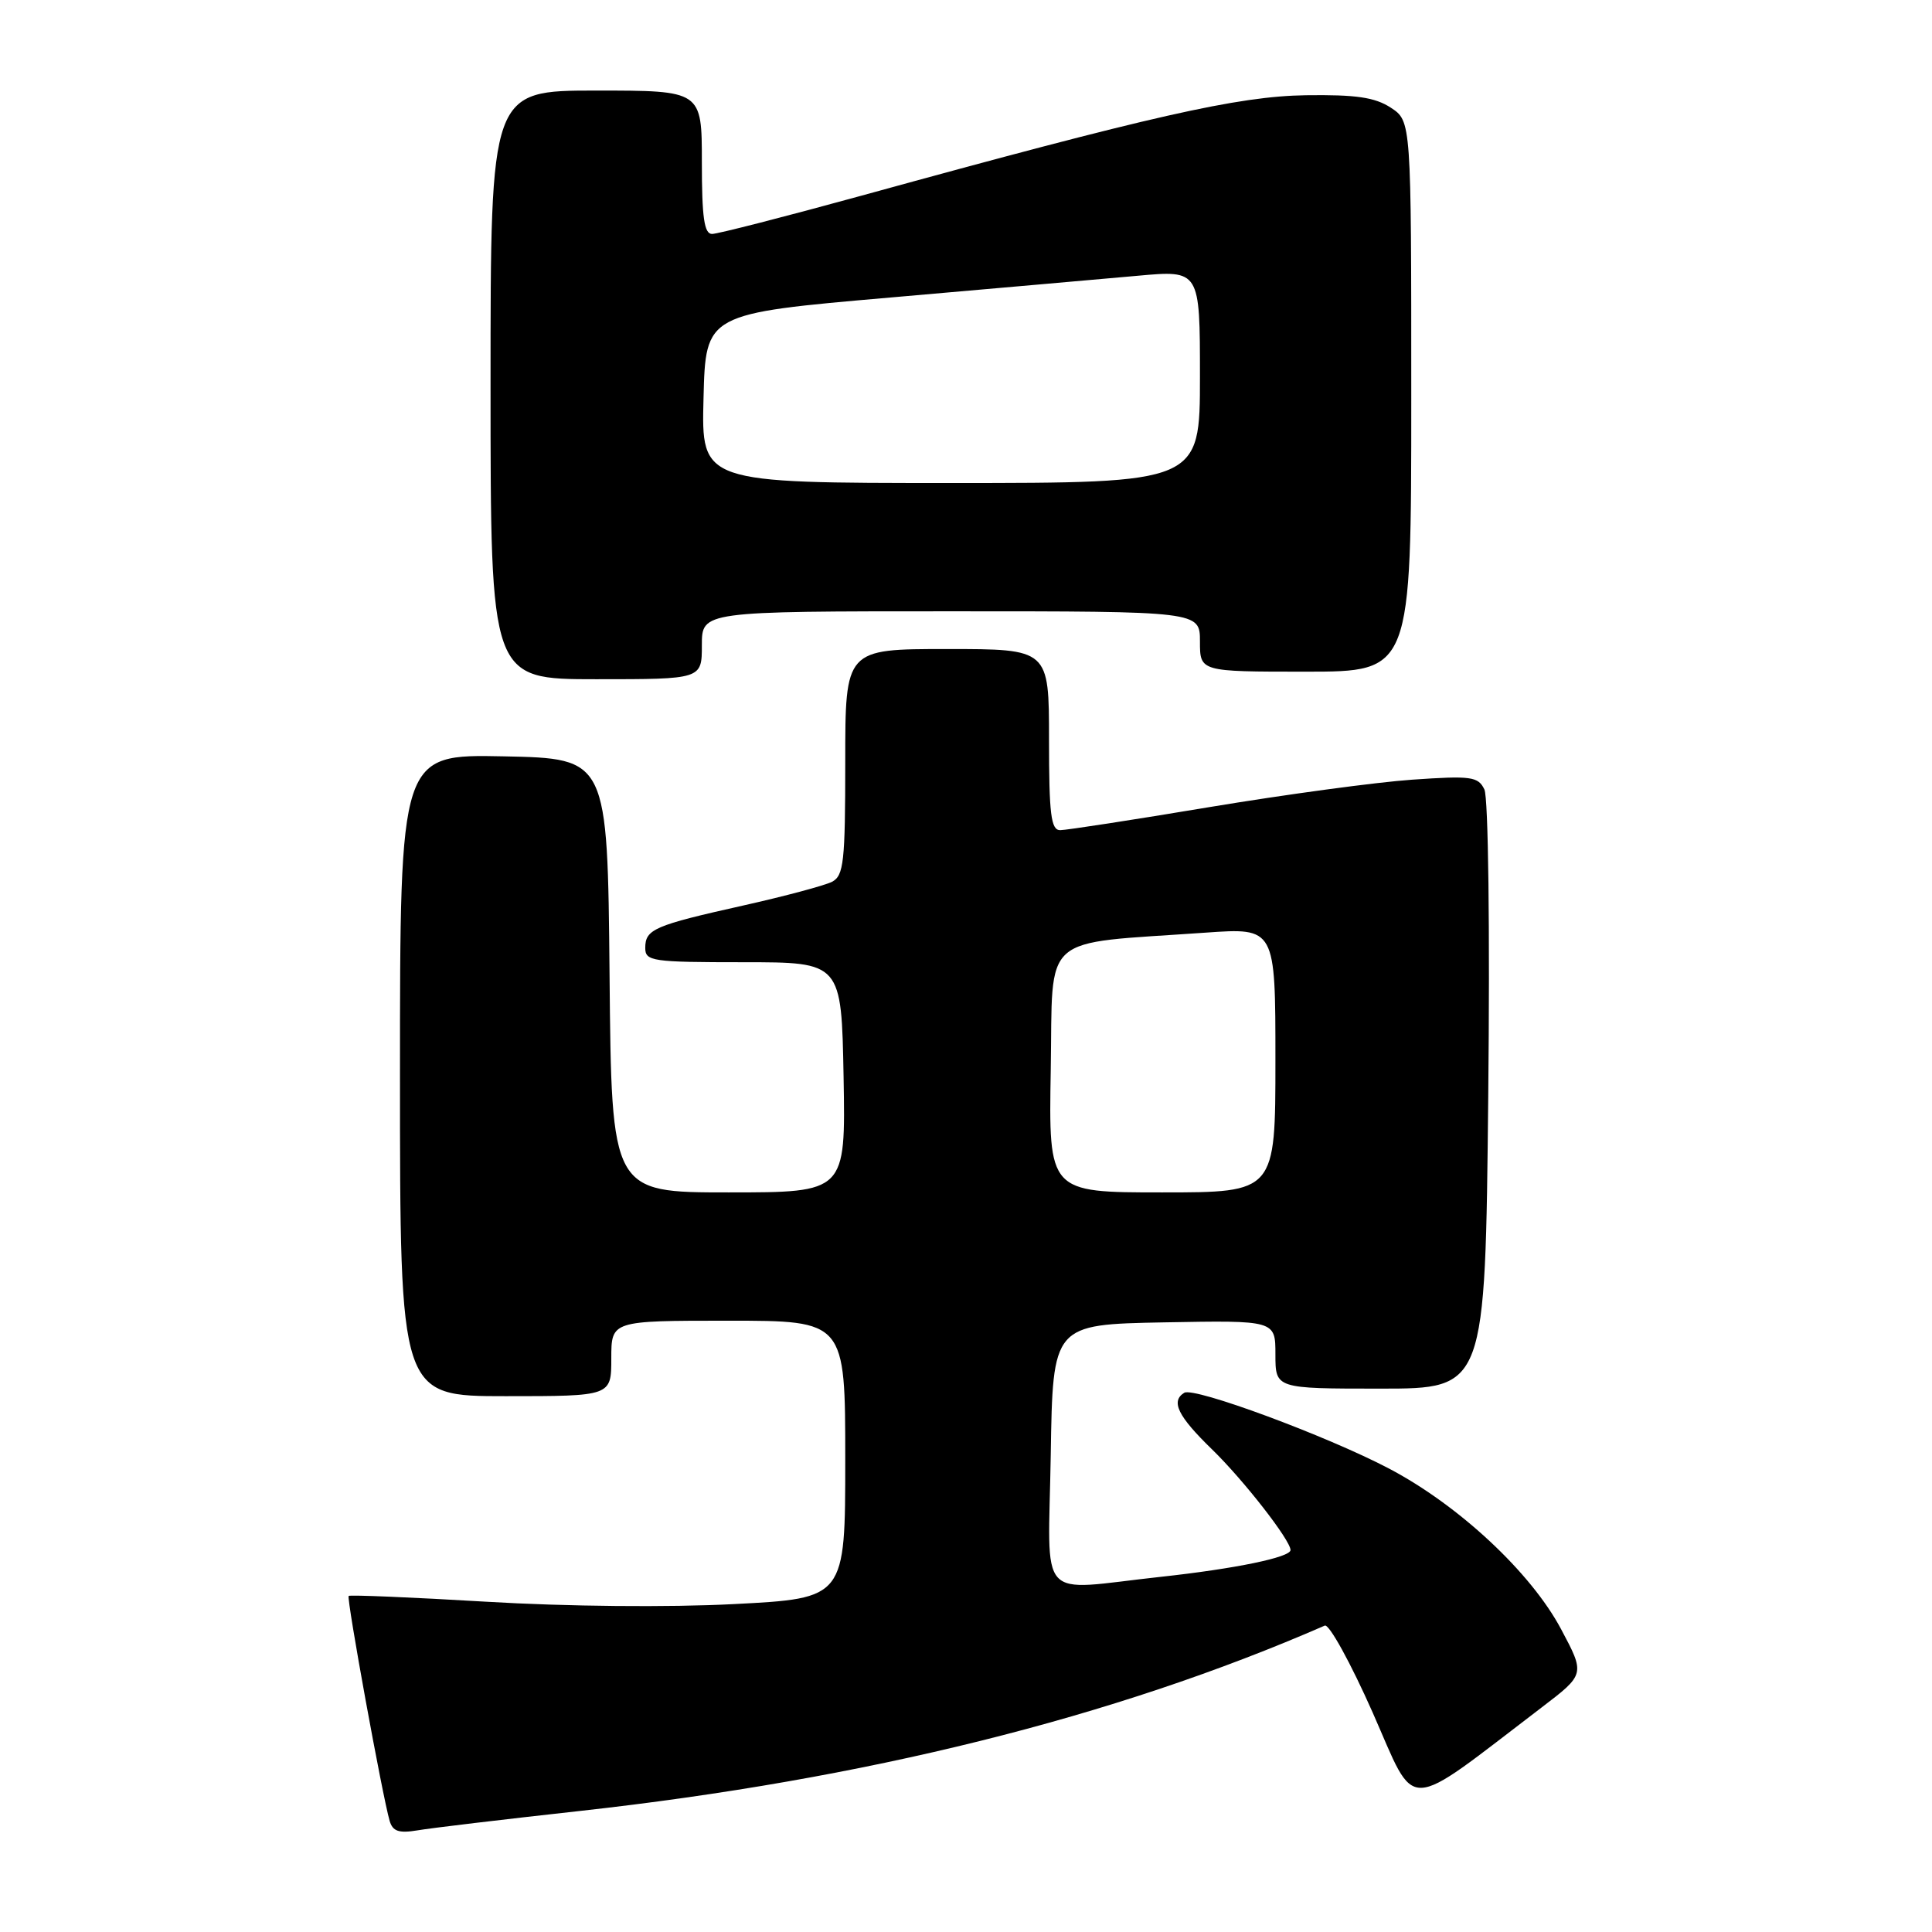 <?xml version="1.0" encoding="UTF-8" standalone="no"?>
<!DOCTYPE svg PUBLIC "-//W3C//DTD SVG 1.1//EN" "http://www.w3.org/Graphics/SVG/1.1/DTD/svg11.dtd" >
<svg xmlns="http://www.w3.org/2000/svg" xmlns:xlink="http://www.w3.org/1999/xlink" version="1.1" viewBox="0 0 256 256">
 <g >
 <path fill="currentColor"
d=" M 76.77 239.97 C 114.69 235.77 147.61 227.58 175.54 215.40 C 176.11 215.15 178.97 220.34 181.89 226.93 C 187.80 240.30 185.76 240.36 204.27 226.25 C 210.04 221.85 210.04 221.85 206.84 215.85 C 202.84 208.35 193.31 199.46 184.05 194.59 C 175.78 190.25 158.22 183.75 156.92 184.55 C 155.10 185.67 156.07 187.65 160.59 192.04 C 164.77 196.10 171.00 204.09 171.00 205.39 C 171.00 206.35 163.66 207.87 153.79 208.94 C 137.15 210.75 138.91 212.71 139.23 192.75 C 139.50 175.50 139.50 175.50 154.25 175.22 C 169.00 174.95 169.00 174.95 169.00 179.47 C 169.00 184.00 169.00 184.00 182.90 184.00 C 196.80 184.00 196.80 184.00 197.20 145.25 C 197.43 123.03 197.21 105.69 196.69 104.61 C 195.87 102.90 194.96 102.77 187.14 103.31 C 182.39 103.64 170.28 105.28 160.23 106.95 C 150.18 108.63 141.29 110.00 140.48 110.00 C 139.26 110.00 139.00 107.92 139.00 98.00 C 139.00 86.00 139.00 86.00 125.50 86.00 C 112.00 86.00 112.00 86.00 112.00 100.96 C 112.00 114.21 111.80 116.03 110.25 116.84 C 109.29 117.33 104.00 118.75 98.50 119.98 C 86.65 122.63 85.50 123.13 85.50 125.61 C 85.50 127.37 86.42 127.50 98.50 127.50 C 111.50 127.50 111.50 127.50 111.78 142.75 C 112.05 158.00 112.05 158.00 96.54 158.00 C 81.03 158.00 81.03 158.00 80.77 129.25 C 80.50 100.50 80.50 100.50 66.75 100.22 C 53.00 99.94 53.00 99.94 53.00 142.47 C 53.00 185.00 53.00 185.00 67.00 185.00 C 81.00 185.00 81.00 185.00 81.00 180.00 C 81.00 175.00 81.00 175.00 96.50 175.00 C 112.00 175.00 112.00 175.00 112.00 193.40 C 112.00 211.79 112.00 211.79 97.25 212.55 C 88.61 213.00 75.05 212.87 64.50 212.24 C 54.60 211.65 46.36 211.31 46.20 211.47 C 45.89 211.77 50.68 238.02 51.63 241.28 C 52.04 242.67 52.86 242.94 55.33 242.53 C 57.07 242.23 66.72 241.08 76.77 239.97 Z  M 93.00 85.50 C 93.00 81.00 93.00 81.00 126.00 81.00 C 159.00 81.00 159.00 81.00 159.00 85.00 C 159.00 89.00 159.00 89.00 173.00 89.00 C 187.00 89.00 187.00 89.00 187.00 52.52 C 187.00 16.05 187.00 16.05 184.29 14.27 C 182.18 12.89 179.67 12.53 173.04 12.62 C 164.04 12.75 152.64 15.33 114.10 25.94 C 103.98 28.72 95.09 31.00 94.35 31.00 C 93.31 31.00 93.00 28.81 93.00 21.50 C 93.00 12.00 93.00 12.00 79.00 12.00 C 65.00 12.00 65.00 12.00 65.00 51.00 C 65.00 90.00 65.00 90.00 79.00 90.00 C 93.00 90.00 93.00 90.00 93.00 85.50 Z  M 139.23 141.75 C 139.54 123.41 137.58 125.14 159.75 123.58 C 169.00 122.93 169.00 122.93 169.00 140.46 C 169.00 158.00 169.00 158.00 153.98 158.00 C 138.95 158.00 138.95 158.00 139.23 141.75 Z  M 93.22 52.77 C 93.50 41.55 93.50 41.55 118.00 39.42 C 131.47 38.24 146.21 36.95 150.75 36.54 C 159.00 35.79 159.00 35.79 159.00 49.90 C 159.00 64.00 159.00 64.00 125.97 64.00 C 92.93 64.00 92.93 64.00 93.22 52.77 Z "/>
</g>
</svg>
